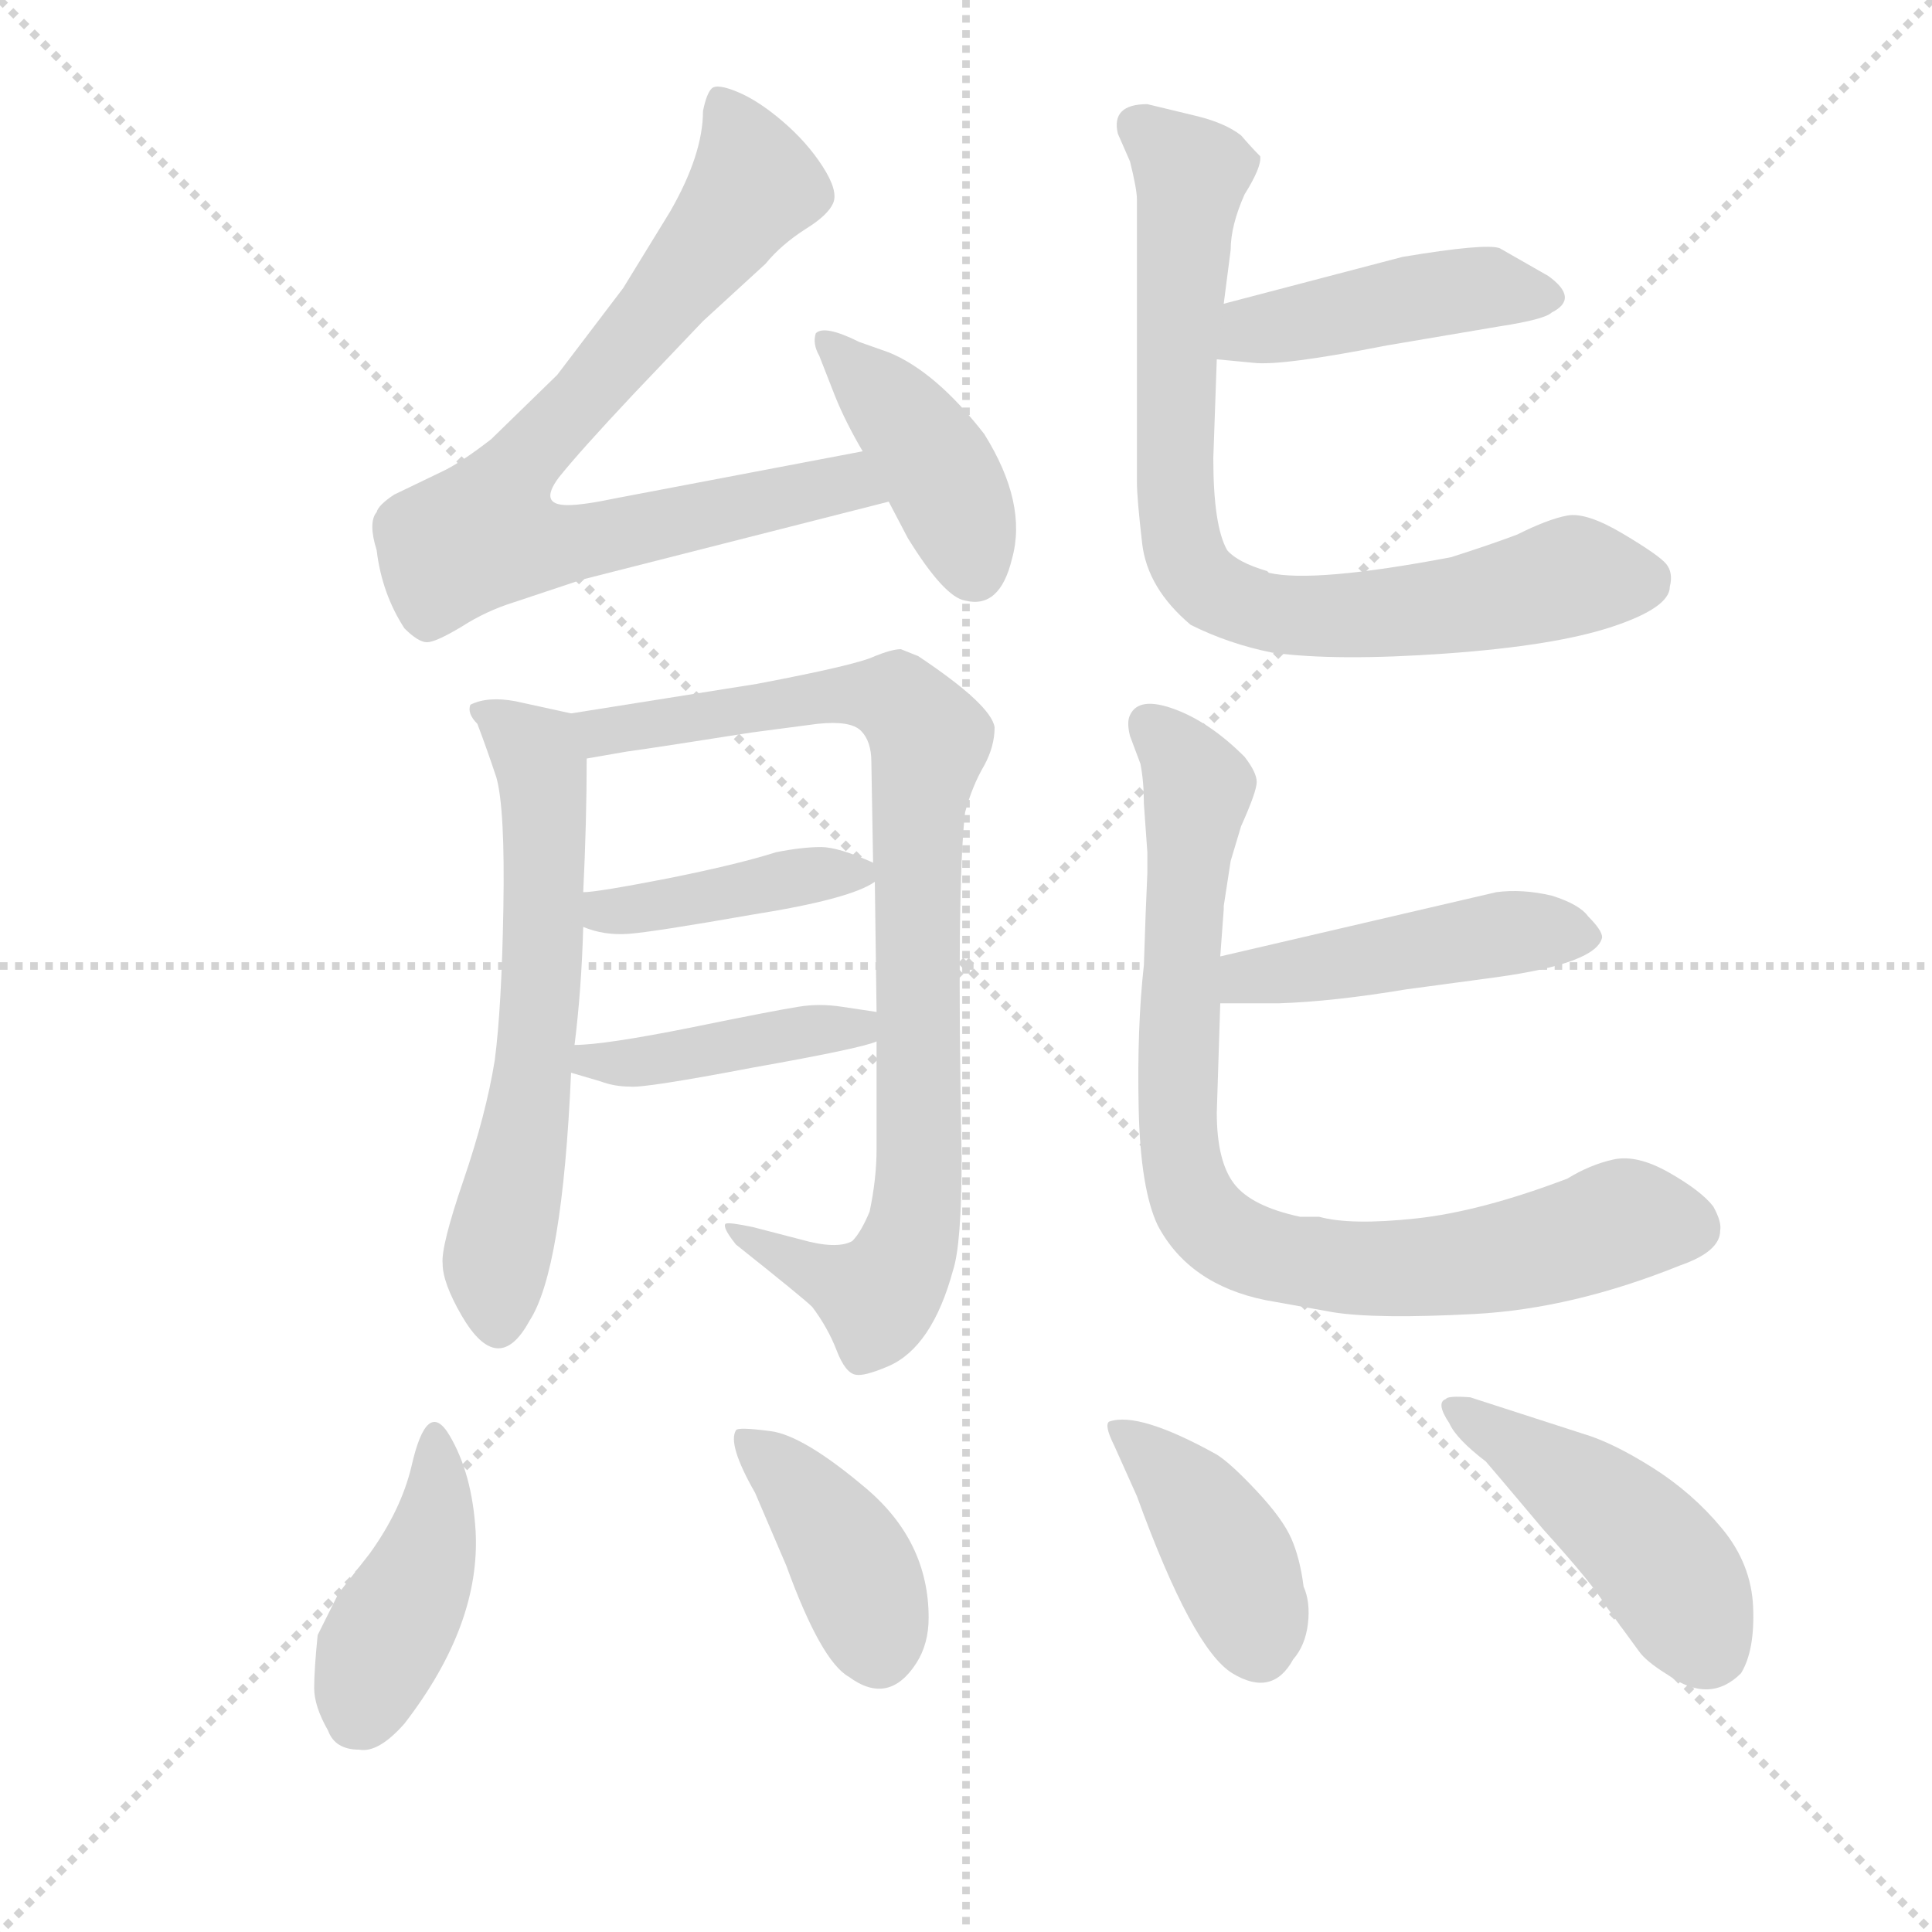 <svg version="1.1" viewBox="0 0 1024 1024" xmlns="http://www.w3.org/2000/svg">
  <g stroke="lightgray" stroke-dasharray="1,1" stroke-width="1" transform="scale(4, 4)">
    <line x1="0" y1="0" x2="256" y2="256"></line>
    <line x1="256" y1="0" x2="0" y2="256"></line>
    <line x1="128" y1="0" x2="128" y2="256"></line>
    <line x1="0" y1="128" x2="256" y2="128"></line>
  </g>
  <g transform="scale(0.92, -0.92) translate(60, -830)">
    <style type="text/css">
      
        @keyframes keyframes0 {
          from {
            stroke: blue;
            stroke-dashoffset: 792;
            stroke-width: 128;
          }
          72% {
            animation-timing-function: step-end;
            stroke: blue;
            stroke-dashoffset: 0;
            stroke-width: 128;
          }
          to {
            stroke: black;
            stroke-width: 1024;
          }
        }
        #make-me-a-hanzi-animation-0 {
          animation: keyframes0 0.895s both;
          animation-delay: 0s;
          animation-timing-function: linear;
        }
      
        @keyframes keyframes1 {
          from {
            stroke: blue;
            stroke-dashoffset: 416;
            stroke-width: 128;
          }
          58% {
            animation-timing-function: step-end;
            stroke: blue;
            stroke-dashoffset: 0;
            stroke-width: 128;
          }
          to {
            stroke: black;
            stroke-width: 1024;
          }
        }
        #make-me-a-hanzi-animation-1 {
          animation: keyframes1 0.589s both;
          animation-delay: 0.895s;
          animation-timing-function: linear;
        }
      
        @keyframes keyframes2 {
          from {
            stroke: blue;
            stroke-dashoffset: 622;
            stroke-width: 128;
          }
          67% {
            animation-timing-function: step-end;
            stroke: blue;
            stroke-dashoffset: 0;
            stroke-width: 128;
          }
          to {
            stroke: black;
            stroke-width: 1024;
          }
        }
        #make-me-a-hanzi-animation-2 {
          animation: keyframes2 0.756s both;
          animation-delay: 1.483s;
          animation-timing-function: linear;
        }
      
        @keyframes keyframes3 {
          from {
            stroke: blue;
            stroke-dashoffset: 881;
            stroke-width: 128;
          }
          74% {
            animation-timing-function: step-end;
            stroke: blue;
            stroke-dashoffset: 0;
            stroke-width: 128;
          }
          to {
            stroke: black;
            stroke-width: 1024;
          }
        }
        #make-me-a-hanzi-animation-3 {
          animation: keyframes3 0.967s both;
          animation-delay: 2.239s;
          animation-timing-function: linear;
        }
      
        @keyframes keyframes4 {
          from {
            stroke: blue;
            stroke-dashoffset: 417;
            stroke-width: 128;
          }
          58% {
            animation-timing-function: step-end;
            stroke: blue;
            stroke-dashoffset: 0;
            stroke-width: 128;
          }
          to {
            stroke: black;
            stroke-width: 1024;
          }
        }
        #make-me-a-hanzi-animation-4 {
          animation: keyframes4 0.589s both;
          animation-delay: 3.206s;
          animation-timing-function: linear;
        }
      
        @keyframes keyframes5 {
          from {
            stroke: blue;
            stroke-dashoffset: 423;
            stroke-width: 128;
          }
          58% {
            animation-timing-function: step-end;
            stroke: blue;
            stroke-dashoffset: 0;
            stroke-width: 128;
          }
          to {
            stroke: black;
            stroke-width: 1024;
          }
        }
        #make-me-a-hanzi-animation-5 {
          animation: keyframes5 0.594s both;
          animation-delay: 3.796s;
          animation-timing-function: linear;
        }
      
        @keyframes keyframes6 {
          from {
            stroke: blue;
            stroke-dashoffset: 446;
            stroke-width: 128;
          }
          59% {
            animation-timing-function: step-end;
            stroke: blue;
            stroke-dashoffset: 0;
            stroke-width: 128;
          }
          to {
            stroke: black;
            stroke-width: 1024;
          }
        }
        #make-me-a-hanzi-animation-6 {
          animation: keyframes6 0.613s both;
          animation-delay: 4.39s;
          animation-timing-function: linear;
        }
      
        @keyframes keyframes7 {
          from {
            stroke: blue;
            stroke-dashoffset: 794;
            stroke-width: 128;
          }
          72% {
            animation-timing-function: step-end;
            stroke: blue;
            stroke-dashoffset: 0;
            stroke-width: 128;
          }
          to {
            stroke: black;
            stroke-width: 1024;
          }
        }
        #make-me-a-hanzi-animation-7 {
          animation: keyframes7 0.896s both;
          animation-delay: 5.003s;
          animation-timing-function: linear;
        }
      
        @keyframes keyframes8 {
          from {
            stroke: blue;
            stroke-dashoffset: 462;
            stroke-width: 128;
          }
          60% {
            animation-timing-function: step-end;
            stroke: blue;
            stroke-dashoffset: 0;
            stroke-width: 128;
          }
          to {
            stroke: black;
            stroke-width: 1024;
          }
        }
        #make-me-a-hanzi-animation-8 {
          animation: keyframes8 0.626s both;
          animation-delay: 5.899s;
          animation-timing-function: linear;
        }
      
        @keyframes keyframes9 {
          from {
            stroke: blue;
            stroke-dashoffset: 842;
            stroke-width: 128;
          }
          73% {
            animation-timing-function: step-end;
            stroke: blue;
            stroke-dashoffset: 0;
            stroke-width: 128;
          }
          to {
            stroke: black;
            stroke-width: 1024;
          }
        }
        #make-me-a-hanzi-animation-9 {
          animation: keyframes9 0.935s both;
          animation-delay: 6.525s;
          animation-timing-function: linear;
        }
      
        @keyframes keyframes10 {
          from {
            stroke: blue;
            stroke-dashoffset: 422;
            stroke-width: 128;
          }
          58% {
            animation-timing-function: step-end;
            stroke: blue;
            stroke-dashoffset: 0;
            stroke-width: 128;
          }
          to {
            stroke: black;
            stroke-width: 1024;
          }
        }
        #make-me-a-hanzi-animation-10 {
          animation: keyframes10 0.593s both;
          animation-delay: 7.46s;
          animation-timing-function: linear;
        }
      
        @keyframes keyframes11 {
          from {
            stroke: blue;
            stroke-dashoffset: 403;
            stroke-width: 128;
          }
          57% {
            animation-timing-function: step-end;
            stroke: blue;
            stroke-dashoffset: 0;
            stroke-width: 128;
          }
          to {
            stroke: black;
            stroke-width: 1024;
          }
        }
        #make-me-a-hanzi-animation-11 {
          animation: keyframes11 0.578s both;
          animation-delay: 8.054s;
          animation-timing-function: linear;
        }
      
        @keyframes keyframes12 {
          from {
            stroke: blue;
            stroke-dashoffset: 407;
            stroke-width: 128;
          }
          57% {
            animation-timing-function: step-end;
            stroke: blue;
            stroke-dashoffset: 0;
            stroke-width: 128;
          }
          to {
            stroke: black;
            stroke-width: 1024;
          }
        }
        #make-me-a-hanzi-animation-12 {
          animation: keyframes12 0.581s both;
          animation-delay: 8.632s;
          animation-timing-function: linear;
        }
      
        @keyframes keyframes13 {
          from {
            stroke: blue;
            stroke-dashoffset: 460;
            stroke-width: 128;
          }
          60% {
            animation-timing-function: step-end;
            stroke: blue;
            stroke-dashoffset: 0;
            stroke-width: 128;
          }
          to {
            stroke: black;
            stroke-width: 1024;
          }
        }
        #make-me-a-hanzi-animation-13 {
          animation: keyframes13 0.624s both;
          animation-delay: 9.213s;
          animation-timing-function: linear;
        }
      
    </style>
    
      <path d="M 437 570 L 295 543 Q 276 539 267 539 Q 250 539 262 555 Q 274 570 305 603 L 345 645 L 381 678 Q 390 689 404 698 Q 417 706 420 713 Q 423 720 414 734 Q 405 748 391 760 Q 377 772 365 777 Q 353 782 350 779 Q 347 776 345 766 Q 345 741 326 708 L 299 664 L 261 614 L 223 577 Q 205 563 194 558 L 167 545 Q 158 539 157 535 Q 152 529 157 513 Q 160 488 173 468 Q 181 460 186 460 Q 191 460 206 469 Q 220 478 236 483 L 275 496 L 452 541 C 481 548 466 576 437 570 Z" fill="lightgray"></path>
    
      <path d="M 452 541 L 463 520 Q 484 486 496 484 Q 516 479 523 508 Q 532 540 507 580 Q 479 616 452 627 L 435 633 Q 415 643 410 638 Q 408 632 412 625 L 421 602 Q 427 587 437 570 L 452 541 Z" fill="lightgray"></path>
    
      <path d="M 245 69 Q 264 98 269 212 L 271 228 Q 275 260 276 296 L 276 316 Q 278 357 278 393 C 278 417 278 417 269 419 L 237 426 Q 221 429 211 424 Q 209 419 215 413 Q 220 400 226 382 Q 231 364 230 307 Q 229 249 225 219 Q 220 188 207 150 Q 194 112 195 102 Q 195 91 206 72 Q 227 36 245 69 Z" fill="lightgray"></path>
    
      <path d="M 445 230 L 445 168 Q 445 151 441 132 Q 436 120 431 115 Q 422 110 401 116 L 374 123 Q 360 126 358 125 Q 356 123 364 113 Q 403 82 408 77 Q 417 65 422 52 Q 427 39 433 38 Q 438 37 452 43 Q 477 54 489 98 Q 494 113 494 163 Q 491 319 496 362 Q 500 377 507 389 Q 513 400 513 411 Q 511 424 469 452 L 459 456 Q 454 456 444 452 Q 434 447 376 436 L 269 419 C 239 414 248 388 278 393 L 301 397 Q 316 399 373 408 L 411 413 Q 430 415 436 409 Q 442 403 442 391 L 443 333 L 444 322 L 445 247 L 445 230 Z" fill="lightgray"></path>
    
      <path d="M 276 296 Q 288 291 302 292 Q 316 293 373 303 Q 430 312 444 322 C 454 328 454 328 443 333 Q 423 342 413 342 Q 402 342 387 339 Q 365 332 325 324 Q 284 316 276 316 C 246 314 248 306 276 296 Z" fill="lightgray"></path>
    
      <path d="M 269 212 L 286 207 Q 294 204 303 204 Q 311 203 374 215 Q 436 226 445 230 C 473 239 475 243 445 247 L 425 250 Q 412 252 400 250 Q 387 248 338 238 Q 288 228 271 228 C 241 227 240 220 269 212 Z" fill="lightgray"></path>
    
      <path d="M 641 623 L 662 621 Q 678 619 739 631 L 804 642 Q 830 646 834 650 Q 850 658 832 671 L 804 687 Q 796 690 748 682 L 645 655 C 616 647 611 626 641 623 Z" fill="lightgray"></path>
    
      <path d="M 673 454 Q 710 449 773 453.5 Q 836 458 869 469 Q 902 480 902 492 Q 904 500 900 505 Q 896 510 875 522.5 Q 854 535 843 533 Q 832 531 814 522 Q 798 516 776 509 Q 697 494 671 500 L 670 501 Q 653 506 647 513 Q 639 527 639 566 L 641 623 L 645 655 L 649 686 Q 649 700 657 718 Q 667 734 666 740 Q 661 745 655 752 Q 646 759 630 763 L 601 770 Q 580 770 584 753 L 591 737 Q 595 721 595 715 L 595 552 Q 595 543 598 517 Q 601 491 626 470 Q 648 459 673 454 Z" fill="lightgray"></path>
    
      <path d="M 643 252 L 677 252 Q 708 253 750 260 L 802 267 Q 860 275 863 290 Q 863 294 855 302 Q 850 309 834 314 Q 817 318 802 316 L 643 279 C 614 272 613 252 643 252 Z" fill="lightgray"></path>
    
      <path d="M 700 129 Q 694 129 689 129 Q 661 135 651 148 Q 641 161 641 189 Q 641 190 643 252 L 643 279 L 645 306 L 645 308 L 649 334 L 655 354 Q 664 374 664 379.5 Q 664 385 657 394 Q 637 414 616.5 421.5 Q 596 429 591 418 Q 589 414 591 406 L 597 390 Q 599 380 599 367 L 601 339 L 601 327 L 600 303 L 599 274 Q 595 238 596 191.5 Q 597 145 607 124 Q 625 90 669 81 L 708 74 Q 733 70 789.5 73 Q 846 76 908 101 Q 931 109 931 121 Q 932 126 927 135 Q 920 144 901.5 154.5 Q 883 165 869.5 162 Q 856 159 843 151 Q 793 132 755.5 128 Q 718 124 700 129 Z" fill="lightgray"></path>
    
      <path d="M 177 -15 Q 171 -40 153 -65 L 135 -88 L 123 -112 Q 121 -132 121 -142.5 Q 121 -153 129 -167 Q 133 -178 147 -178 Q 158 -180 173 -163 Q 217 -106 214 -52 Q 212 -19 199 3 Q 186 25 177 -15 Z" fill="lightgray"></path>
    
      <path d="M 475 -102 Q 475 -58 439 -27.5 Q 403 3 384 5.5 Q 365 8 364 6 Q 359 -2 375 -30 L 393 -72 Q 413 -127 429 -136 Q 452 -153 468 -128 Q 475 -117 475 -102 Z" fill="lightgray"></path>
    
      <path d="M 691 -84 Q 689 -68 684 -56.5 Q 679 -45 664 -29 Q 649 -13 641 -8 Q 596 17 579 11 Q 576 9 582 -3 L 595 -32 Q 627 -120 650 -134 Q 673 -148 685 -126 Q 692 -118 693.5 -105.5 Q 695 -93 691 -84 Z" fill="lightgray"></path>
    
      <path d="M 787 25 Q 774 26 773 24 Q 767 22 775 10 Q 779 1 796 -12 Q 797 -13 829 -51 Q 858 -83 865 -95 L 884 -121 Q 888 -127 901 -135 Q 925 -152 943 -134 Q 951 -121 950 -96 Q 949 -71 932 -50.5 Q 915 -30 892 -15.5 Q 869 -1 852 4 L 787 25 Z" fill="lightgray"></path>
    
    
      <clipPath id="make-me-a-hanzi-clip-0">
        <path d="M 437 570 L 295 543 Q 276 539 267 539 Q 250 539 262 555 Q 274 570 305 603 L 345 645 L 381 678 Q 390 689 404 698 Q 417 706 420 713 Q 423 720 414 734 Q 405 748 391 760 Q 377 772 365 777 Q 353 782 350 779 Q 347 776 345 766 Q 345 741 326 708 L 299 664 L 261 614 L 223 577 Q 205 563 194 558 L 167 545 Q 158 539 157 535 Q 152 529 157 513 Q 160 488 173 468 Q 181 460 186 460 Q 191 460 206 469 Q 220 478 236 483 L 275 496 L 452 541 C 481 548 466 576 437 570 Z"></path>
      </clipPath>
      <path clip-path="url(#make-me-a-hanzi-clip-0)" d="M 356 769 L 375 723 L 243 566 L 219 523 L 261 516 L 419 550 L 434 550 L 444 543" fill="none" id="make-me-a-hanzi-animation-0" stroke-dasharray="664 1328" stroke-linecap="round"></path>
    
      <clipPath id="make-me-a-hanzi-clip-1">
        <path d="M 452 541 L 463 520 Q 484 486 496 484 Q 516 479 523 508 Q 532 540 507 580 Q 479 616 452 627 L 435 633 Q 415 643 410 638 Q 408 632 412 625 L 421 602 Q 427 587 437 570 L 452 541 Z"></path>
      </clipPath>
      <path clip-path="url(#make-me-a-hanzi-clip-1)" d="M 415 632 L 477 566 L 501 501" fill="none" id="make-me-a-hanzi-animation-1" stroke-dasharray="288 576" stroke-linecap="round"></path>
    
      <clipPath id="make-me-a-hanzi-clip-2">
        <path d="M 245 69 Q 264 98 269 212 L 271 228 Q 275 260 276 296 L 276 316 Q 278 357 278 393 C 278 417 278 417 269 419 L 237 426 Q 221 429 211 424 Q 209 419 215 413 Q 220 400 226 382 Q 231 364 230 307 Q 229 249 225 219 Q 220 188 207 150 Q 194 112 195 102 Q 195 91 206 72 Q 227 36 245 69 Z"></path>
      </clipPath>
      <path clip-path="url(#make-me-a-hanzi-clip-2)" d="M 218 420 L 249 396 L 253 370 L 247 202 L 225 102 L 227 72" fill="none" id="make-me-a-hanzi-animation-2" stroke-dasharray="494 988" stroke-linecap="round"></path>
    
      <clipPath id="make-me-a-hanzi-clip-3">
        <path d="M 445 230 L 445 168 Q 445 151 441 132 Q 436 120 431 115 Q 422 110 401 116 L 374 123 Q 360 126 358 125 Q 356 123 364 113 Q 403 82 408 77 Q 417 65 422 52 Q 427 39 433 38 Q 438 37 452 43 Q 477 54 489 98 Q 494 113 494 163 Q 491 319 496 362 Q 500 377 507 389 Q 513 400 513 411 Q 511 424 469 452 L 459 456 Q 454 456 444 452 Q 434 447 376 436 L 269 419 C 239 414 248 388 278 393 L 301 397 Q 316 399 373 408 L 411 413 Q 430 415 436 409 Q 442 403 442 391 L 443 333 L 444 322 L 445 247 L 445 230 Z"></path>
      </clipPath>
      <path clip-path="url(#make-me-a-hanzi-clip-3)" d="M 278 415 L 287 408 L 425 430 L 457 427 L 473 408 L 468 341 L 470 154 L 464 114 L 446 83 L 368 119" fill="none" id="make-me-a-hanzi-animation-3" stroke-dasharray="753 1506" stroke-linecap="round"></path>
    
      <clipPath id="make-me-a-hanzi-clip-4">
        <path d="M 276 296 Q 288 291 302 292 Q 316 293 373 303 Q 430 312 444 322 C 454 328 454 328 443 333 Q 423 342 413 342 Q 402 342 387 339 Q 365 332 325 324 Q 284 316 276 316 C 246 314 248 306 276 296 Z"></path>
      </clipPath>
      <path clip-path="url(#make-me-a-hanzi-clip-4)" d="M 279 311 L 296 304 L 437 327" fill="none" id="make-me-a-hanzi-animation-4" stroke-dasharray="289 578" stroke-linecap="round"></path>
    
      <clipPath id="make-me-a-hanzi-clip-5">
        <path d="M 269 212 L 286 207 Q 294 204 303 204 Q 311 203 374 215 Q 436 226 445 230 C 473 239 475 243 445 247 L 425 250 Q 412 252 400 250 Q 387 248 338 238 Q 288 228 271 228 C 241 227 240 220 269 212 Z"></path>
      </clipPath>
      <path clip-path="url(#make-me-a-hanzi-clip-5)" d="M 275 215 L 407 236 L 440 234" fill="none" id="make-me-a-hanzi-animation-5" stroke-dasharray="295 590" stroke-linecap="round"></path>
    
      <clipPath id="make-me-a-hanzi-clip-6">
        <path d="M 641 623 L 662 621 Q 678 619 739 631 L 804 642 Q 830 646 834 650 Q 850 658 832 671 L 804 687 Q 796 690 748 682 L 645 655 C 616 647 611 626 641 623 Z"></path>
      </clipPath>
      <path clip-path="url(#make-me-a-hanzi-clip-6)" d="M 647 628 L 662 640 L 762 661 L 831 660" fill="none" id="make-me-a-hanzi-animation-6" stroke-dasharray="318 636" stroke-linecap="round"></path>
    
      <clipPath id="make-me-a-hanzi-clip-7">
        <path d="M 673 454 Q 710 449 773 453.5 Q 836 458 869 469 Q 902 480 902 492 Q 904 500 900 505 Q 896 510 875 522.5 Q 854 535 843 533 Q 832 531 814 522 Q 798 516 776 509 Q 697 494 671 500 L 670 501 Q 653 506 647 513 Q 639 527 639 566 L 641 623 L 645 655 L 649 686 Q 649 700 657 718 Q 667 734 666 740 Q 661 745 655 752 Q 646 759 630 763 L 601 770 Q 580 770 584 753 L 591 737 Q 595 721 595 715 L 595 552 Q 595 543 598 517 Q 601 491 626 470 Q 648 459 673 454 Z"></path>
      </clipPath>
      <path clip-path="url(#make-me-a-hanzi-clip-7)" d="M 597 757 L 626 730 L 617 549 L 628 499 L 661 480 L 692 475 L 780 481 L 846 498 L 886 496" fill="none" id="make-me-a-hanzi-animation-7" stroke-dasharray="666 1332" stroke-linecap="round"></path>
    
      <clipPath id="make-me-a-hanzi-clip-8">
        <path d="M 643 252 L 677 252 Q 708 253 750 260 L 802 267 Q 860 275 863 290 Q 863 294 855 302 Q 850 309 834 314 Q 817 318 802 316 L 643 279 C 614 272 613 252 643 252 Z"></path>
      </clipPath>
      <path clip-path="url(#make-me-a-hanzi-clip-8)" d="M 660 266 L 671 279 L 693 269 L 726 282 L 773 282 L 780 292 L 850 290" fill="none" id="make-me-a-hanzi-animation-8" stroke-dasharray="334 668" stroke-linecap="round"></path>
    
      <clipPath id="make-me-a-hanzi-clip-9">
        <path d="M 700 129 Q 694 129 689 129 Q 661 135 651 148 Q 641 161 641 189 Q 641 190 643 252 L 643 279 L 645 306 L 645 308 L 649 334 L 655 354 Q 664 374 664 379.5 Q 664 385 657 394 Q 637 414 616.5 421.5 Q 596 429 591 418 Q 589 414 591 406 L 597 390 Q 599 380 599 367 L 601 339 L 601 327 L 600 303 L 599 274 Q 595 238 596 191.5 Q 597 145 607 124 Q 625 90 669 81 L 708 74 Q 733 70 789.5 73 Q 846 76 908 101 Q 931 109 931 121 Q 932 126 927 135 Q 920 144 901.5 154.5 Q 883 165 869.5 162 Q 856 159 843 151 Q 793 132 755.5 128 Q 718 124 700 129 Z"></path>
      </clipPath>
      <path clip-path="url(#make-me-a-hanzi-clip-9)" d="M 602 412 L 630 374 L 621 295 L 618 184 L 628 138 L 646 117 L 680 105 L 735 99 L 807 106 L 876 127 L 913 123" fill="none" id="make-me-a-hanzi-animation-9" stroke-dasharray="714 1428" stroke-linecap="round"></path>
    
      <clipPath id="make-me-a-hanzi-clip-10">
        <path d="M 177 -15 Q 171 -40 153 -65 L 135 -88 L 123 -112 Q 121 -132 121 -142.5 Q 121 -153 129 -167 Q 133 -178 147 -178 Q 158 -180 173 -163 Q 217 -106 214 -52 Q 212 -19 199 3 Q 186 25 177 -15 Z"></path>
      </clipPath>
      <path clip-path="url(#make-me-a-hanzi-clip-10)" d="M 187 -5 L 193 -20 L 188 -59 L 145 -161" fill="none" id="make-me-a-hanzi-animation-10" stroke-dasharray="294 588" stroke-linecap="round"></path>
    
      <clipPath id="make-me-a-hanzi-clip-11">
        <path d="M 475 -102 Q 475 -58 439 -27.5 Q 403 3 384 5.5 Q 365 8 364 6 Q 359 -2 375 -30 L 393 -72 Q 413 -127 429 -136 Q 452 -153 468 -128 Q 475 -117 475 -102 Z"></path>
      </clipPath>
      <path clip-path="url(#make-me-a-hanzi-clip-11)" d="M 368 2 L 405 -32 L 428 -65 L 446 -119" fill="none" id="make-me-a-hanzi-animation-11" stroke-dasharray="275 550" stroke-linecap="round"></path>
    
      <clipPath id="make-me-a-hanzi-clip-12">
        <path d="M 691 -84 Q 689 -68 684 -56.5 Q 679 -45 664 -29 Q 649 -13 641 -8 Q 596 17 579 11 Q 576 9 582 -3 L 595 -32 Q 627 -120 650 -134 Q 673 -148 685 -126 Q 692 -118 693.5 -105.5 Q 695 -93 691 -84 Z"></path>
      </clipPath>
      <path clip-path="url(#make-me-a-hanzi-clip-12)" d="M 584 5 L 635 -45 L 652 -74 L 665 -118" fill="none" id="make-me-a-hanzi-animation-12" stroke-dasharray="279 558" stroke-linecap="round"></path>
    
      <clipPath id="make-me-a-hanzi-clip-13">
        <path d="M 787 25 Q 774 26 773 24 Q 767 22 775 10 Q 779 1 796 -12 Q 797 -13 829 -51 Q 858 -83 865 -95 L 884 -121 Q 888 -127 901 -135 Q 925 -152 943 -134 Q 951 -121 950 -96 Q 949 -71 932 -50.5 Q 915 -30 892 -15.5 Q 869 -1 852 4 L 787 25 Z"></path>
      </clipPath>
      <path clip-path="url(#make-me-a-hanzi-clip-13)" d="M 780 18 L 848 -26 L 892 -64 L 925 -120" fill="none" id="make-me-a-hanzi-animation-13" stroke-dasharray="332 664" stroke-linecap="round"></path>
    
  </g>
</svg>
